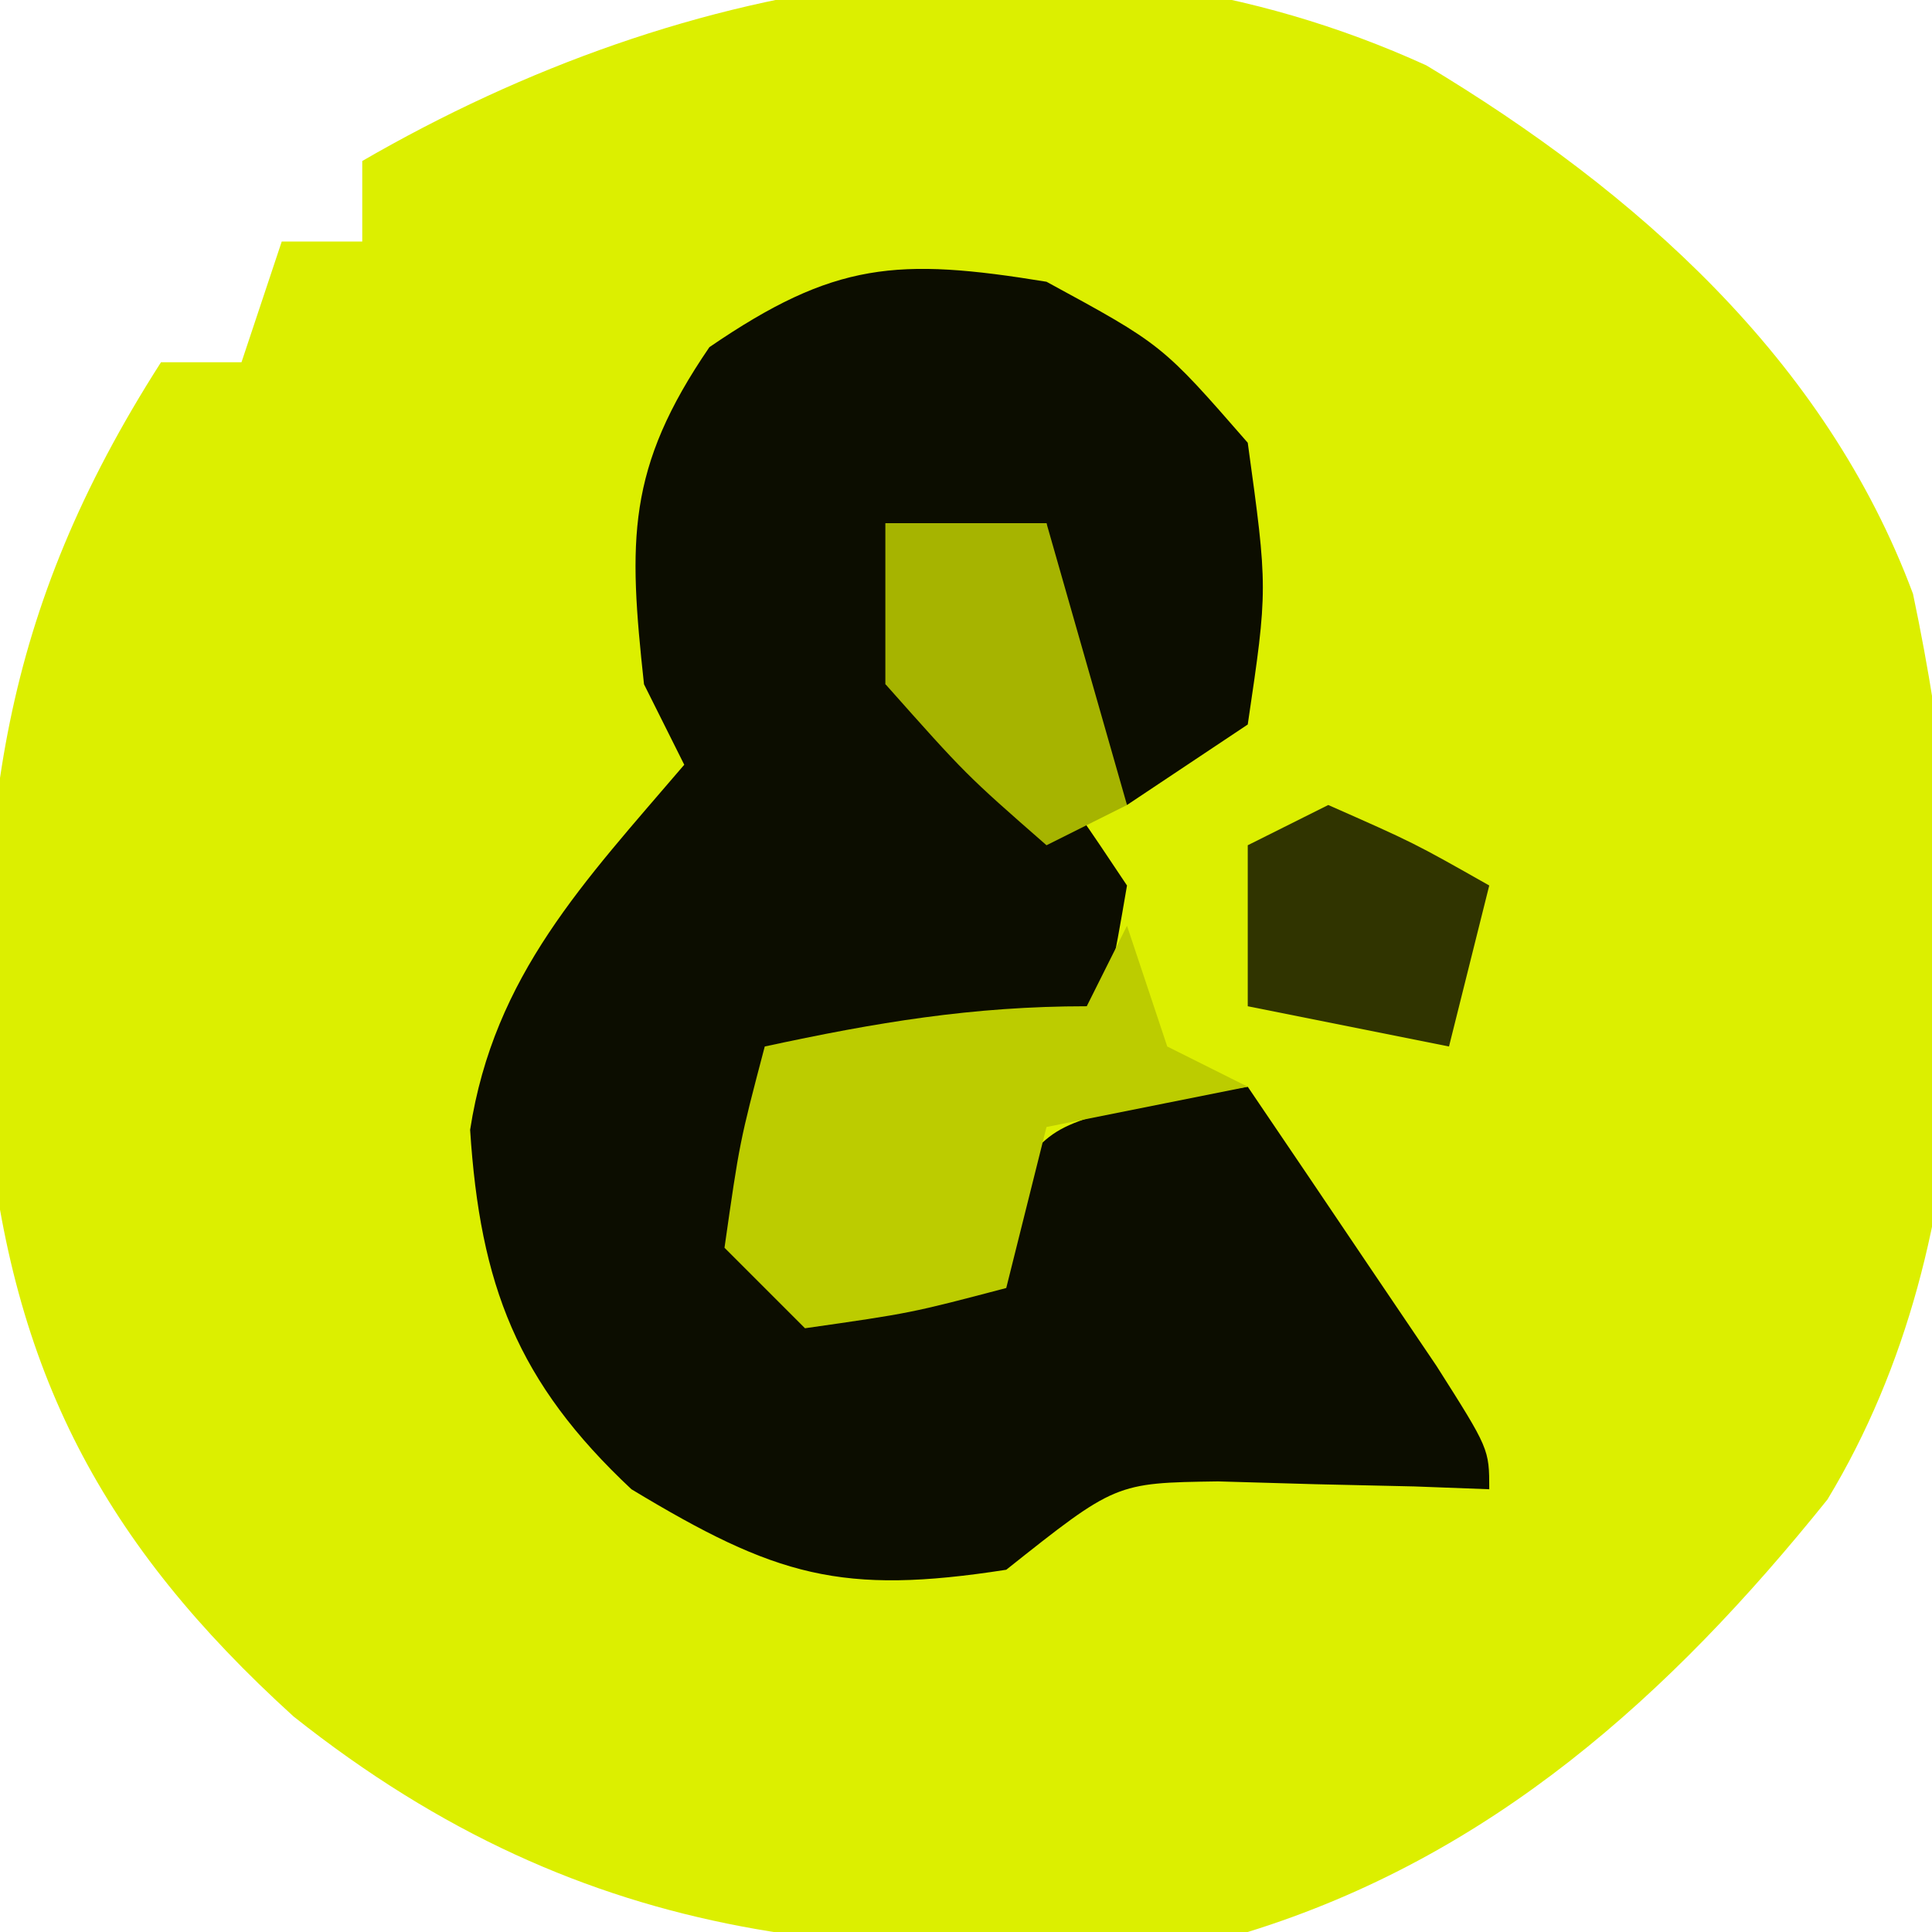 <?xml version="1.0" encoding="UTF-8"?>
<svg version="1.1" xmlns="http://www.w3.org/2000/svg" width="48" height="48">
<path d="M0 0 C5.208 3.131 9.922 7.302 12.09 13.129 C13.639 20.491 13.958 29.021 9.965 35.629 C6.044 40.511 1.606 44.502 -4.438 46.375 C-13.689 47.326 -20.814 46.84 -28.145 41.02 C-32.885 36.717 -35.141 32.451 -35.754 26.098 C-35.999 18.689 -35.449 13.643 -31.438 7.375 C-30.777 7.375 -30.117 7.375 -29.438 7.375 C-29.108 6.385 -28.777 5.395 -28.438 4.375 C-27.777 4.375 -27.117 4.375 -26.438 4.375 C-26.438 3.715 -26.438 3.055 -26.438 2.375 C-18.377 -2.291 -8.748 -3.989 0 0 Z " fill="#DCEF00" transform="translate(35.438,1.625)"/>
<path d="M0 0 C2.875 1.562 2.875 1.562 5 4 C5.5 7.625 5.5 7.625 5 11 C4.01 11.66 3.02 12.32 2 13 C0 10 0 10 0 6 C-1.32 6 -2.64 6 -4 6 C-4 7.32 -4 8.64 -4 10 C-3.381 10.268 -2.763 10.536 -2.125 10.812 C0 12 0 12 2 15 C1.625 17.188 1.625 17.188 1 19 C-1.31 19 -3.62 19 -6 19 C-6.33 20.65 -6.66 22.3 -7 24 C-5.35 24.33 -3.7 24.66 -2 25 C-1.773 24.361 -1.546 23.721 -1.312 23.062 C0 21 0 21 2.582 20.371 C3.38 20.249 4.178 20.126 5 20 C6.003 21.477 7.002 22.957 8 24.438 C8.557 25.261 9.114 26.085 9.688 26.934 C11 29 11 29 11 30 C10.385 29.977 9.77 29.954 9.137 29.93 C8.328 29.912 7.52 29.894 6.688 29.875 C5.887 29.852 5.086 29.829 4.262 29.805 C1.716 29.842 1.716 29.842 -1 32 C-5.1 32.638 -6.723 32.167 -10.312 30 C-13.152 27.341 -14.071 24.925 -14.32 21.07 C-13.725 17.225 -11.485 14.909 -9 12 C-9.33 11.34 -9.66 10.68 -10 10 C-10.389 6.418 -10.436 4.637 -8.375 1.625 C-5.27 -0.5 -3.699 -0.604 0 0 Z " fill="#0C0D00" transform="translate(26,7)"/>
<path d="M0 0 C0.33 0.99 0.66 1.98 1 3 C1.66 3.33 2.32 3.66 3 4 C1.35 4.33 -0.3 4.66 -2 5 C-2.33 6.32 -2.66 7.64 -3 9 C-5.375 9.625 -5.375 9.625 -8 10 C-8.66 9.34 -9.32 8.68 -10 8 C-9.625 5.375 -9.625 5.375 -9 3 C-6.237 2.403 -3.84 2 -1 2 C-0.67 1.34 -0.34 0.68 0 0 Z " fill="#BCCC00" transform="translate(28,23)"/>
<path d="M0 0 C2.125 0.938 2.125 0.938 4 2 C3.67 3.32 3.34 4.64 3 6 C1.35 5.67 -0.3 5.34 -2 5 C-2 3.68 -2 2.36 -2 1 C-1.34 0.67 -0.68 0.34 0 0 Z " fill="#303400" transform="translate(33,20)"/>
<path d="M0 0 C1.32 0 2.64 0 4 0 C4.66 2.31 5.32 4.62 6 7 C5.01 7.495 5.01 7.495 4 8 C2 6.25 2 6.25 0 4 C0 2.68 0 1.36 0 0 Z " fill="#A6B400" transform="translate(22,13)"/>
</svg>
